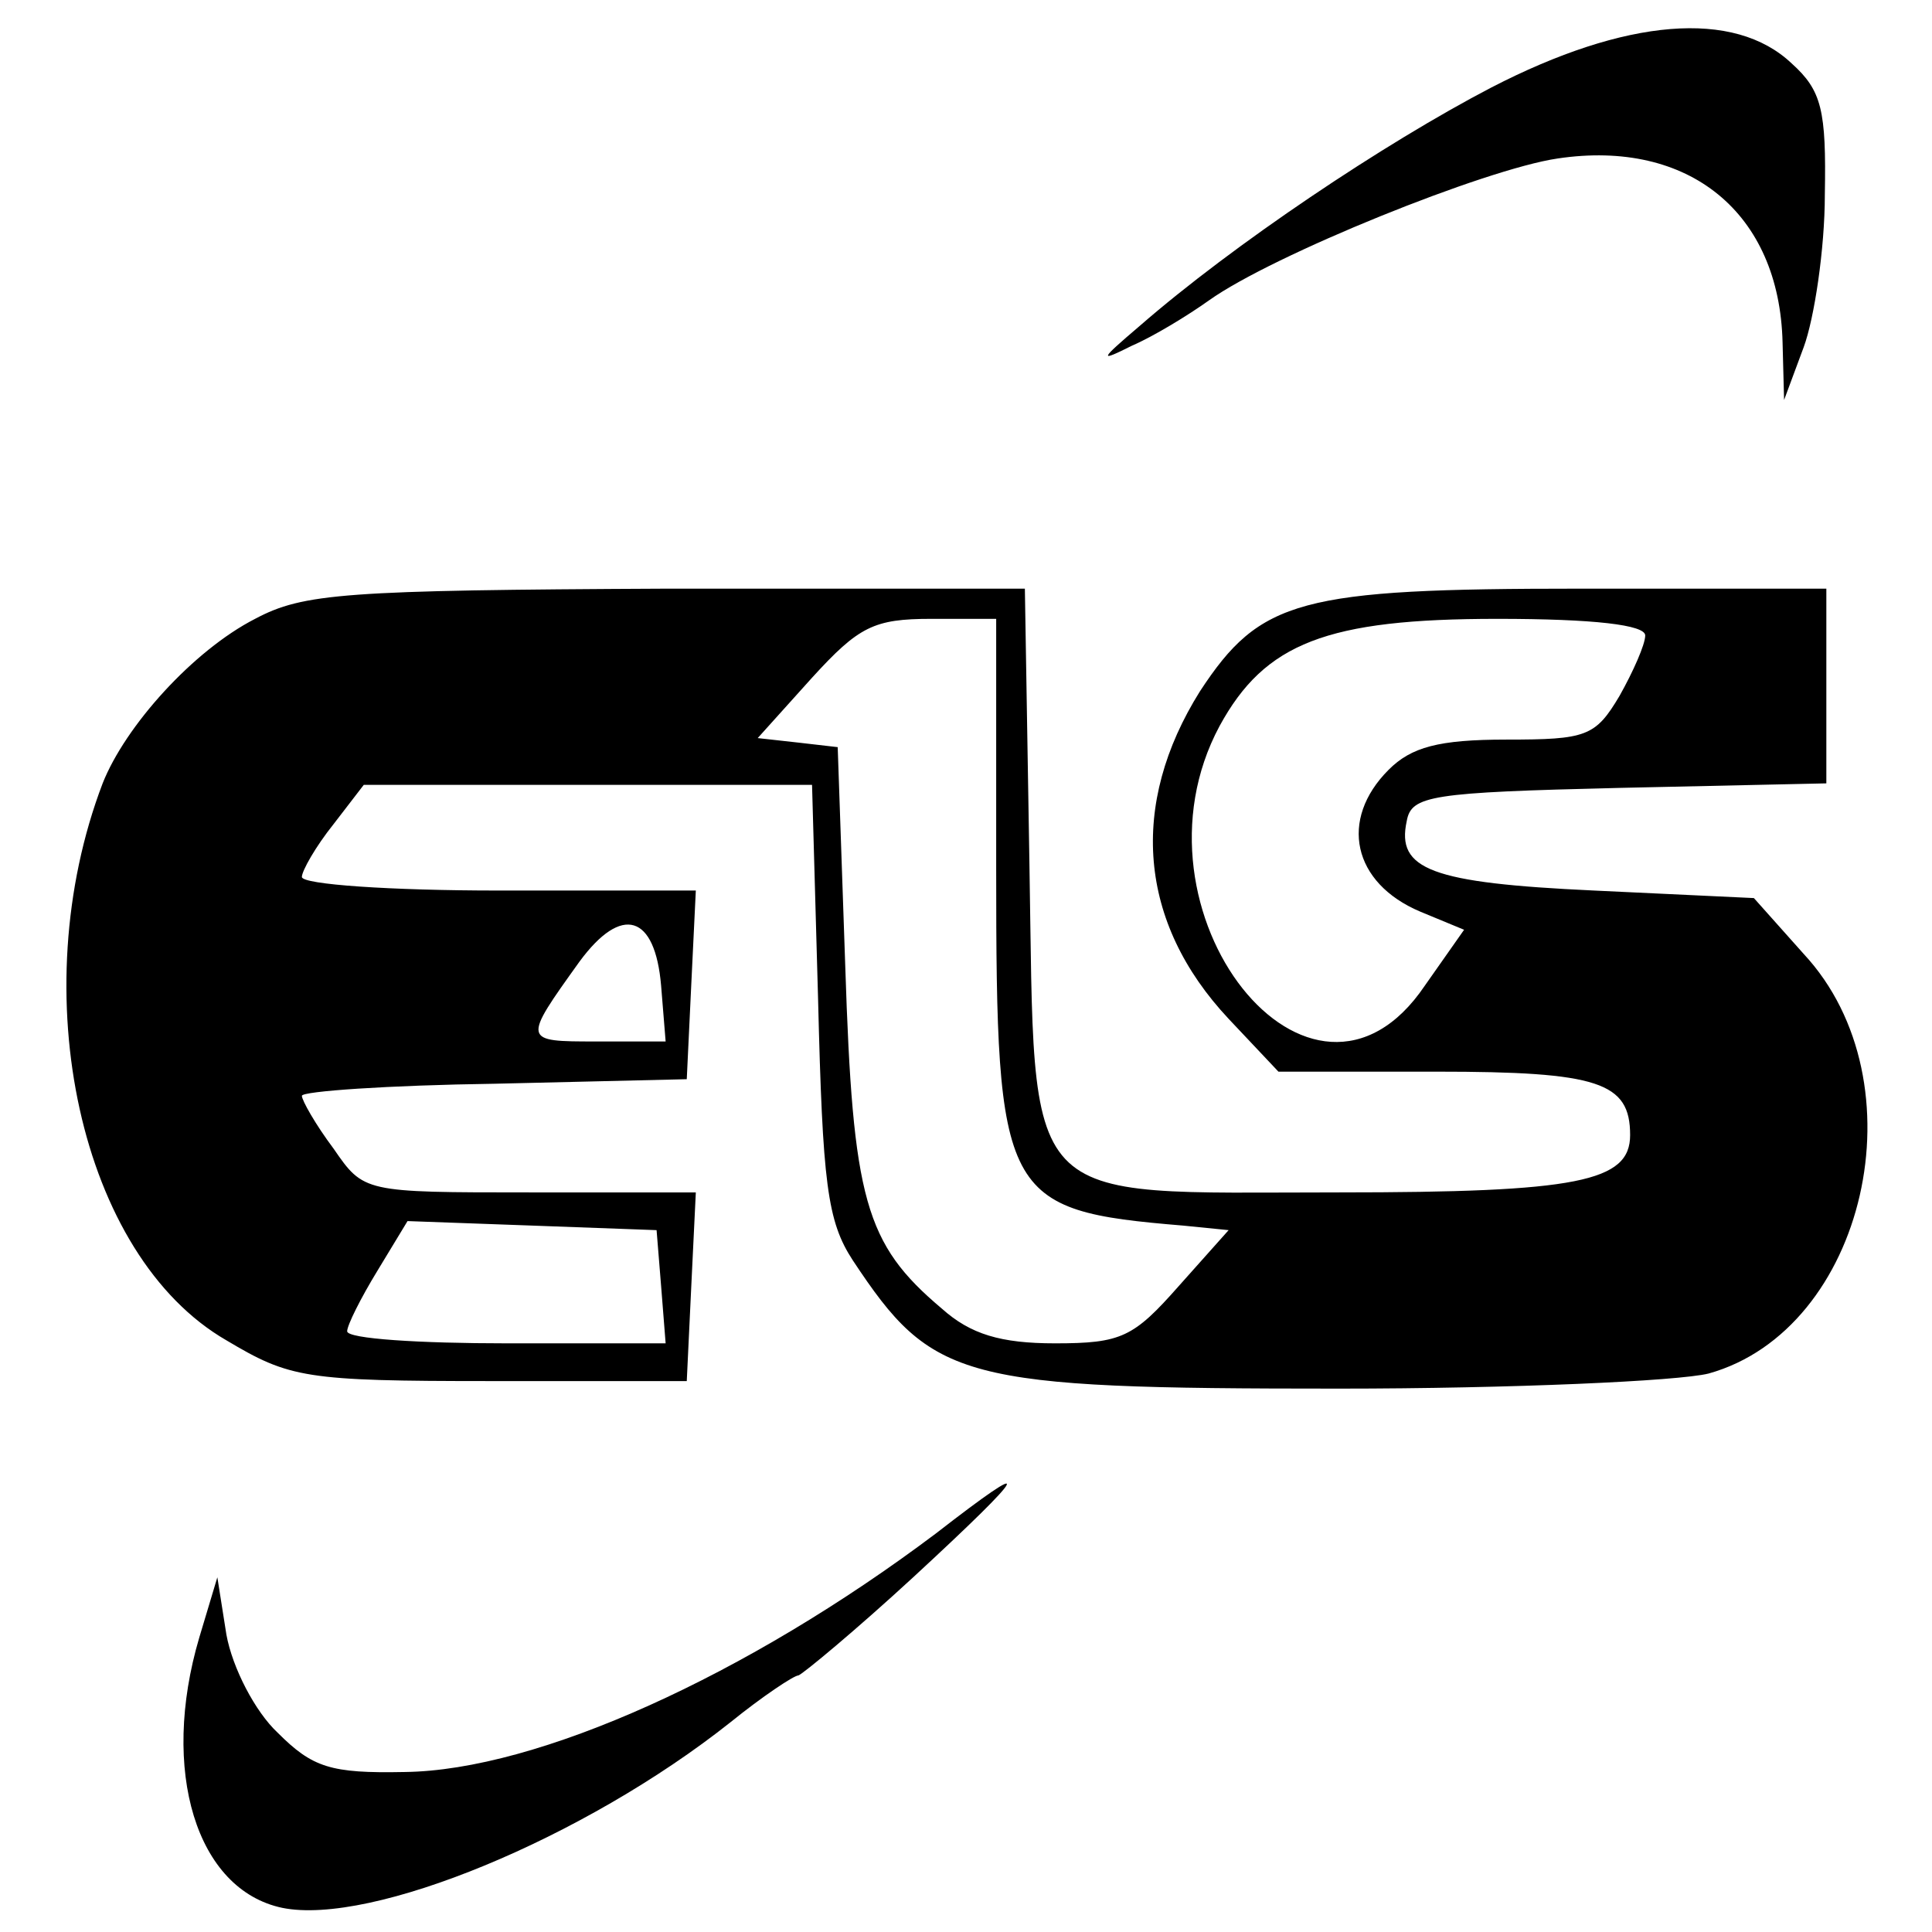 <?xml version="1.0" standalone="no"?>
<!DOCTYPE svg PUBLIC "-//W3C//DTD SVG 20010904//EN"
 "http://www.w3.org/TR/2001/REC-SVG-20010904/DTD/svg10.dtd">
<svg version="1.0" xmlns="http://www.w3.org/2000/svg"
 width="128pt" height="128pt" viewBox="0 0 128 128"
 preserveAspectRatio="xMidYMid meet">

<g transform="translate(0,128) scale(0.1,-0.1)"
fill="#000000" stroke="none">
<path d="M988 1222 c-71 -37 -171 -104 -233 -158 -27 -23 -27 -24 -5 -13 14 6
37 20 51 30 42 30 183 87 231 94 87 13 147 -36 149 -122 l1 -38 13 35 c7 19
14 65 14 101 1 56 -2 69 -22 87 -38 36 -110 30 -199 -16z"/>
<path d="M169 870 c-41 -21 -86 -71 -101 -109 -53 -139 -15 -313 82 -369 42
-25 52 -27 175 -27 l130 0 3 63 3 62 -110 0 c-110 0 -110 0 -130 29 -12 16
-21 32 -21 35 0 3 57 7 128 8 l127 3 3 63 3 62 -131 0 c-71 0 -130 4 -130 9 0
4 9 20 21 35 l20 26 149 0 148 0 4 -142 c3 -122 6 -147 23 -173 53 -80 71 -85
322 -85 114 0 225 5 245 10 104 29 142 193 63 278 l-33 37 -106 5 c-108 5
-131 14 -124 46 3 17 16 19 141 22 l137 3 0 64 0 65 -163 0 c-186 0 -212 -7
-252 -68 -47 -75 -41 -153 19 -217 l33 -35 105 0 c107 0 128 -7 128 -42 0 -31
-35 -38 -193 -38 -214 0 -201 -14 -205 219 l-3 181 -237 0 c-214 -1 -241 -3
-273 -20z m491 -166 c0 -218 4 -226 124 -236 l30 -3 -33 -37 c-30 -34 -38 -38
-82 -38 -36 0 -56 6 -75 23 -51 43 -59 72 -64 227 l-5 145 -26 3 -27 3 36 40
c31 34 41 39 79 39 l43 0 0 -166z m430 155 c0 -6 -8 -24 -17 -40 -16 -27 -22
-29 -75 -29 -45 0 -63 -5 -78 -20 -33 -33 -24 -75 21 -94 l29 -12 -26 -37
c-75 -111 -202 49 -136 172 30 55 71 71 184 71 64 0 98 -4 98 -11z m-652 -232
l3 -37 -46 0 c-49 0 -49 0 -11 53 28 38 50 31 54 -16z m0 -199 l3 -38 -105 0
c-58 0 -106 3 -106 8 0 4 9 22 20 40 l20 33 83 -3 82 -3 3 -37z"/>
<path d="M620 264 c-125 -94 -264 -157 -352 -158 -49 -1 -61 3 -84 26 -15 14
-30 43 -34 65 l-6 38 -12 -40 c-26 -88 -2 -167 55 -179 59 -12 200 46 297 123
21 17 42 31 45 31 3 1 38 30 76 65 78 72 82 81 15 29z"/>
</g>
</svg>
